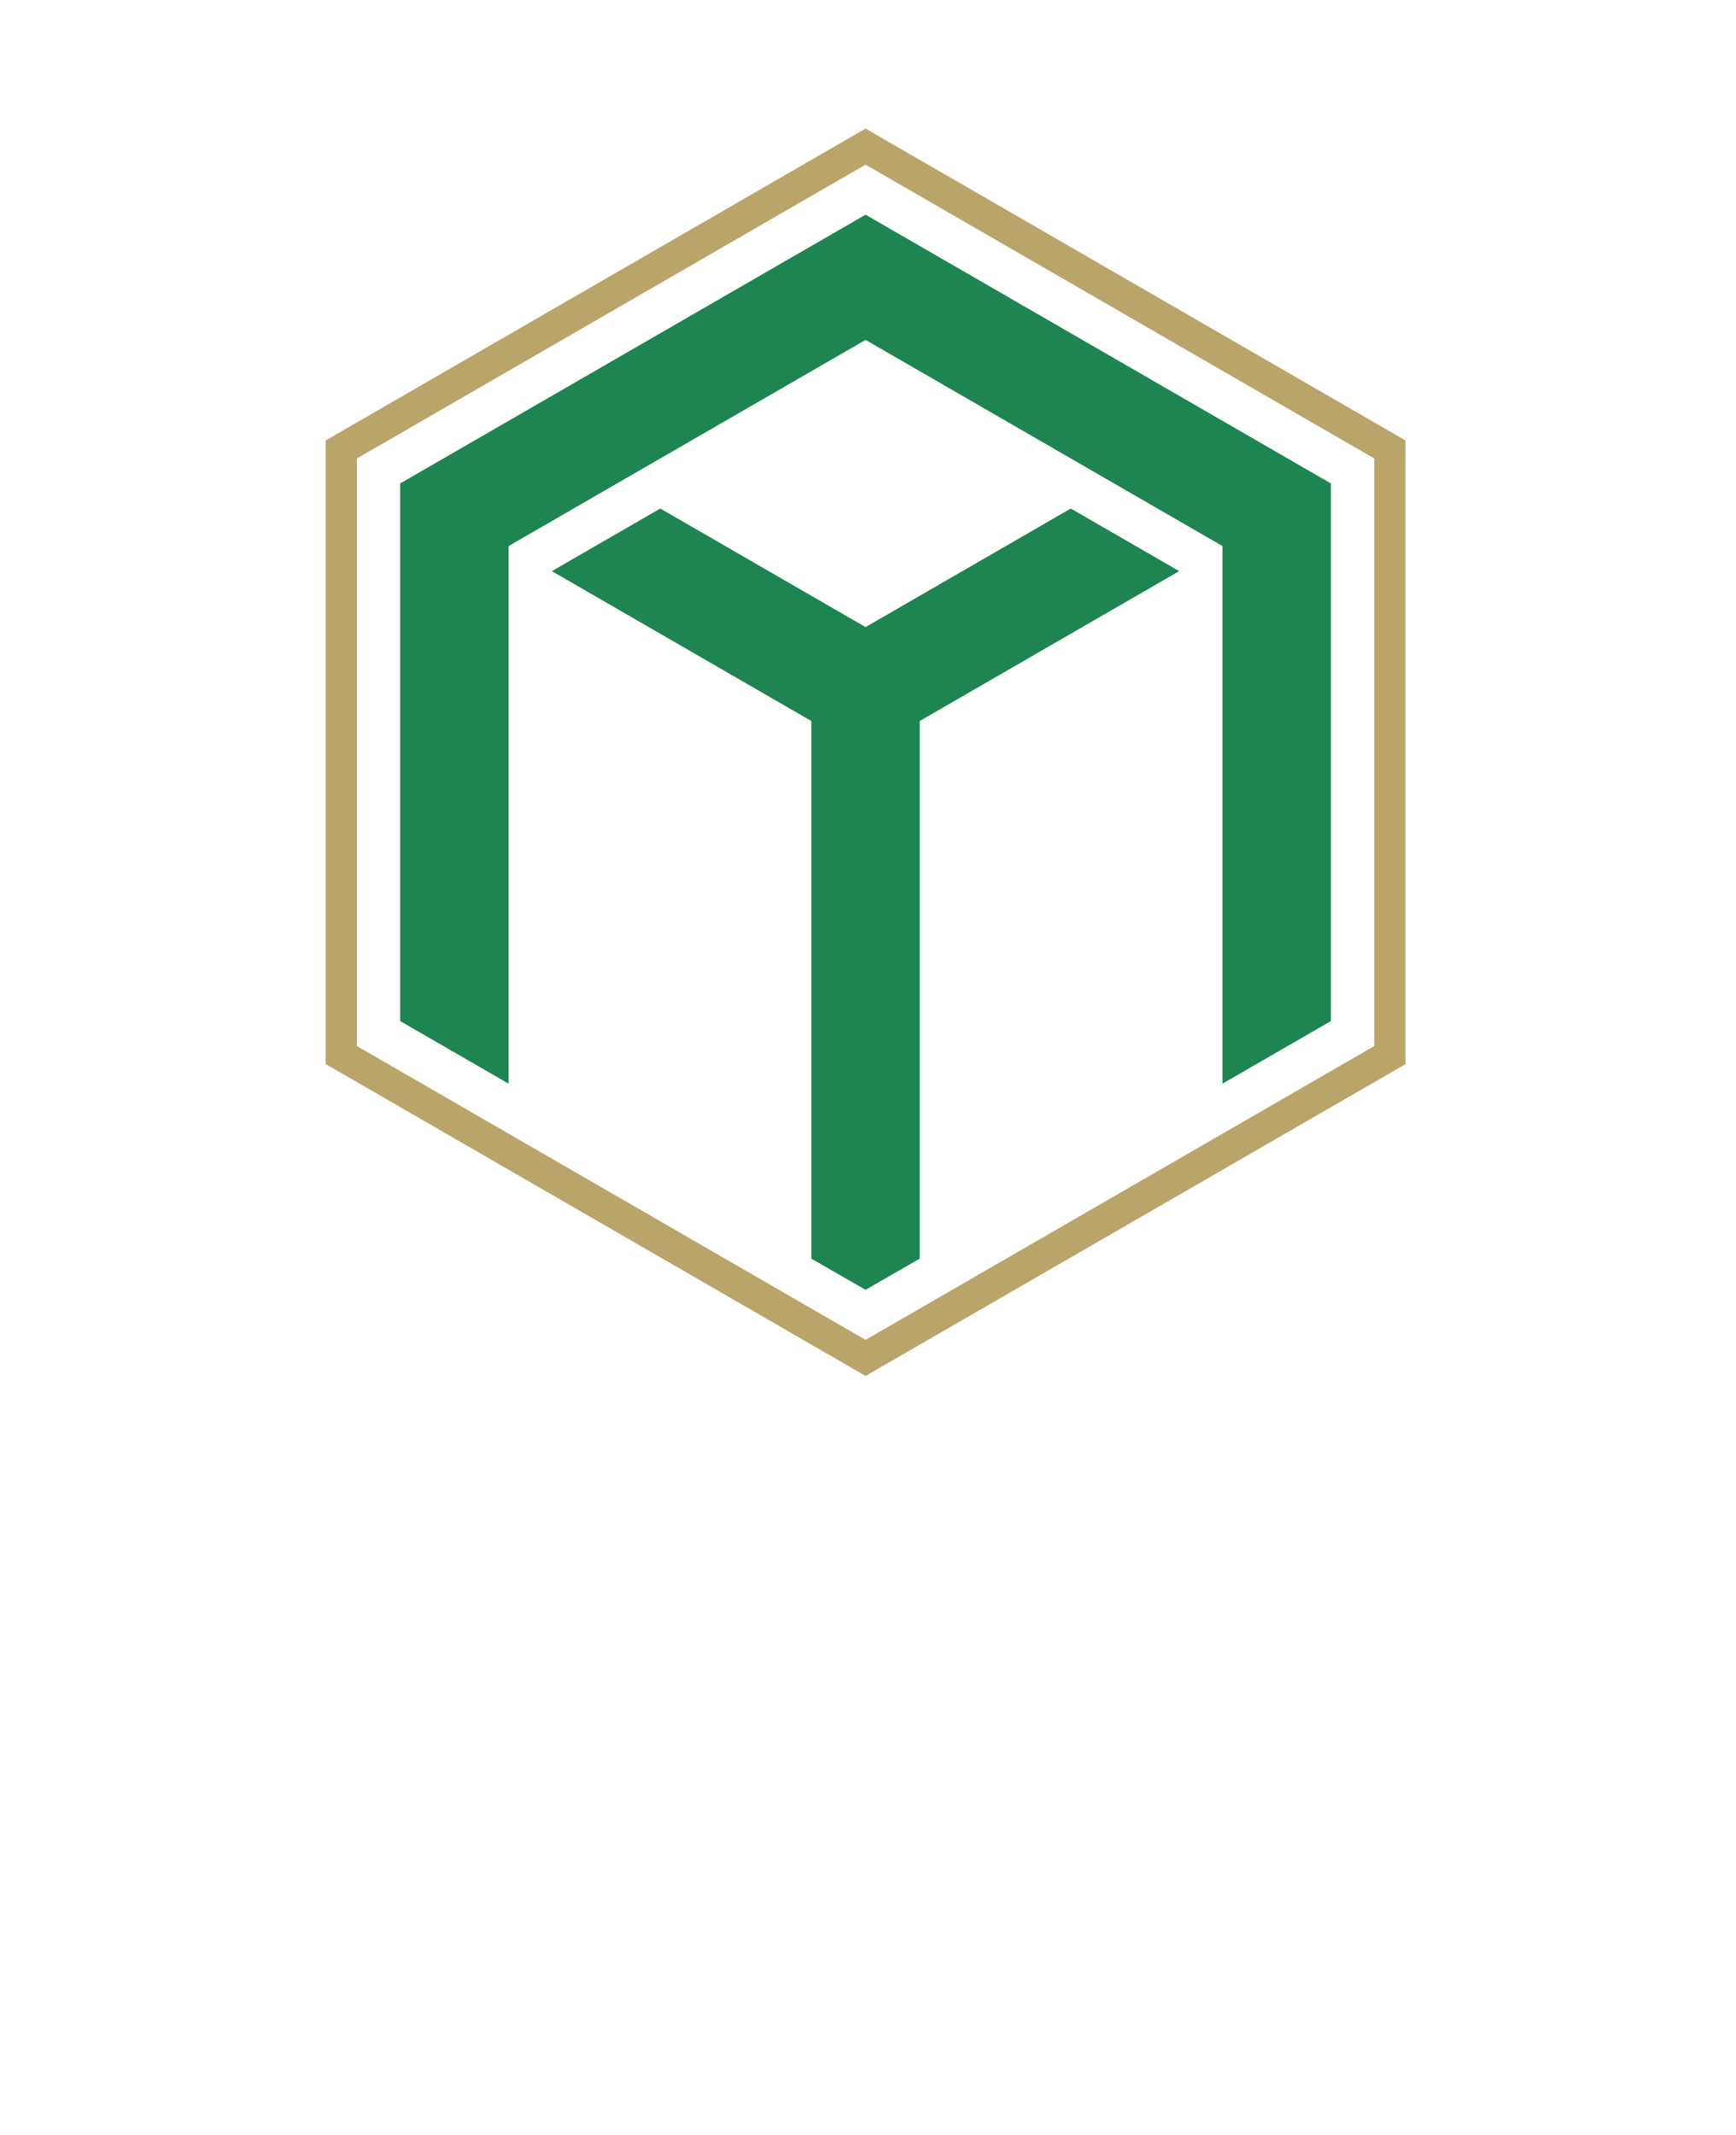 <?xml version="1.0" encoding="utf-8"?>
<!-- Generator: Adobe Illustrator 28.0.0, SVG Export Plug-In . SVG Version: 6.00 Build 0)  -->
<svg version="1.1" id="Layer_1" xmlns="http://www.w3.org/2000/svg" xmlns:xlink="http://www.w3.org/1999/xlink" x="0px" y="0px"
	 viewBox="0 0 1648 2026" style="enable-background:new 0 0 1648 2026;" xml:space="preserve">
<style type="text/css">
	.st0{fill:#B9A46A;}
	.st1{fill:#1E8451;}
</style>
<path class="st0" d="M821.7,1305.5l-512.5-295.9V417.9L821.7,122l512.5,295.9v591.8L821.7,1305.5z M338.8,992.5l482.9,278.8
	l482.9-278.8V435L821.7,156.2L338.8,435V992.5z"/>
<polygon class="st1" points="821.7,203.7 379.9,458.7 379.9,968.8 482.8,1028.2 482.8,518.1 821.7,322.5 1160.5,518.1 
	1160.5,1028.2 1263.4,968.8 1263.4,458.7 "/>
<polygon class="st1" points="1016.5,482.5 821.7,595 626.8,482.5 523.9,541.9 770.2,684.1 770.2,1075.4 770.2,1194.2 821.7,1223.8 
	873.1,1194.2 873.1,1075.4 873.1,684.1 1119.4,541.9 "/>
</svg>
